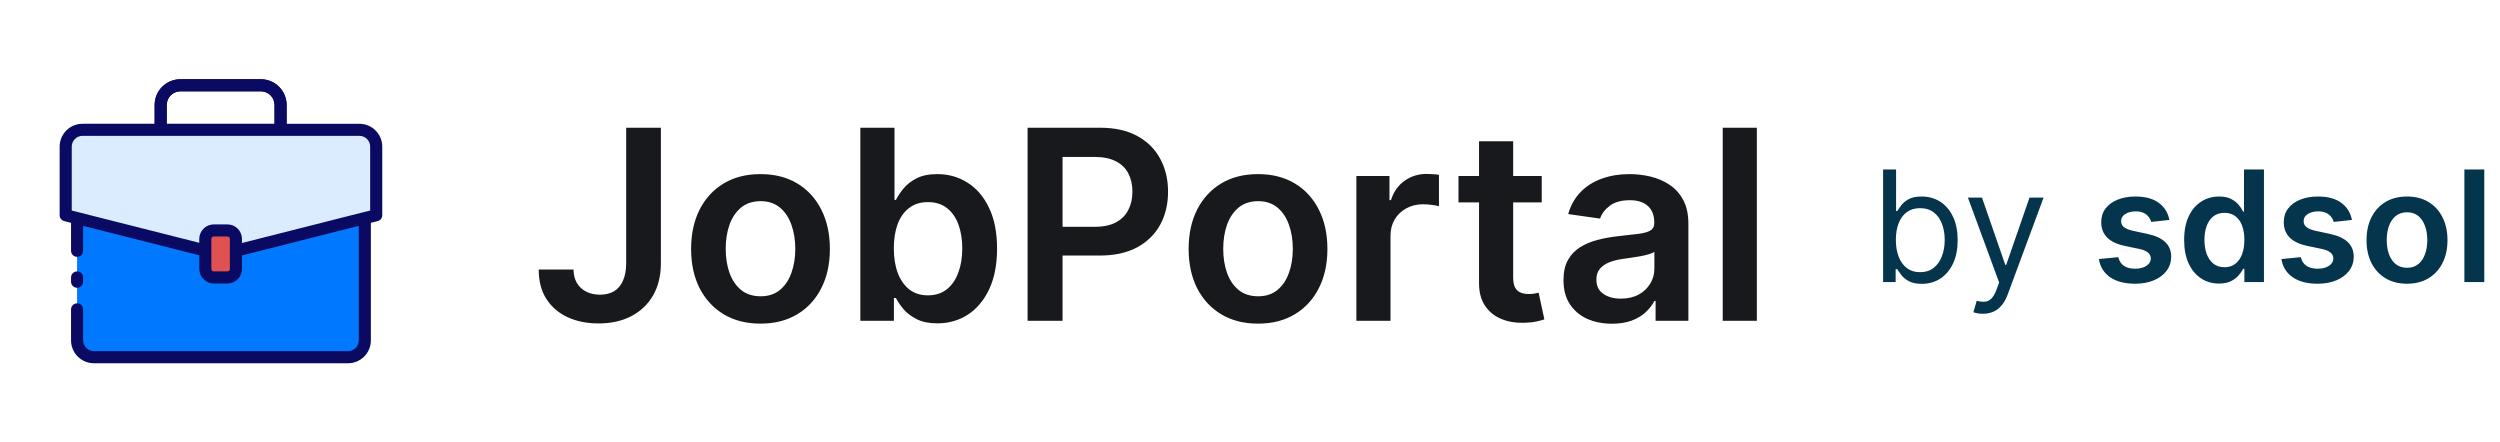 <svg width="226" height="40" viewBox="0 0 226 40" fill="none" xmlns="http://www.w3.org/2000/svg">
<path d="M25.364 12.906C25.509 12.906 25.648 12.848 25.75 12.746C25.853 12.643 25.91 12.504 25.911 12.359V9.489C25.91 8.872 25.665 8.28 25.228 7.844C24.792 7.408 24.2 7.162 23.583 7.162H16.307C15.69 7.162 15.098 7.408 14.662 7.844C14.225 8.28 13.98 8.872 13.979 9.489V12.361C13.979 12.506 14.037 12.645 14.139 12.747C14.242 12.85 14.381 12.907 14.526 12.908L25.364 12.906ZM15.073 9.489C15.073 9.162 15.203 8.848 15.435 8.617C15.666 8.386 15.98 8.256 16.307 8.255H23.583C23.91 8.256 24.224 8.386 24.455 8.617C24.686 8.848 24.817 9.162 24.817 9.489V11.812H15.073V9.489Z" fill="#0A0A63"/>
<path d="M6.969 19.716V30.774C6.969 30.974 7.008 31.171 7.084 31.355C7.16 31.539 7.272 31.707 7.413 31.848C7.554 31.988 7.721 32.1 7.905 32.176C8.089 32.252 8.287 32.292 8.486 32.292H31.462C31.662 32.292 31.859 32.253 32.043 32.176C32.227 32.1 32.395 31.988 32.536 31.848C32.677 31.707 32.788 31.539 32.865 31.355C32.941 31.171 32.98 30.974 32.98 30.774V19.716L21.328 22.669V24.314C21.329 24.415 21.309 24.515 21.27 24.608C21.232 24.701 21.176 24.785 21.105 24.857C21.033 24.928 20.949 24.985 20.856 25.023C20.763 25.062 20.663 25.082 20.562 25.082H19.328C19.124 25.081 18.929 25.001 18.785 24.857C18.642 24.713 18.561 24.518 18.56 24.314V22.651L6.969 19.716Z" fill="#0078FF"/>
<path d="M32.98 19.716L34.011 19.457V13.256C34.012 13.056 33.972 12.858 33.896 12.674C33.82 12.489 33.708 12.321 33.567 12.18C33.425 12.039 33.258 11.927 33.073 11.851C32.888 11.774 32.69 11.735 32.49 11.736H7.46C7.26 11.735 7.062 11.774 6.877 11.85C6.692 11.926 6.524 12.038 6.383 12.18C6.241 12.321 6.129 12.489 6.053 12.674C5.976 12.858 5.937 13.056 5.938 13.256V19.457L6.969 19.716L18.56 22.651V21.6C18.56 21.396 18.641 21.201 18.785 21.057C18.929 20.913 19.124 20.832 19.327 20.832H20.562C20.663 20.832 20.763 20.852 20.856 20.89C20.95 20.929 21.034 20.985 21.105 21.057C21.177 21.128 21.233 21.213 21.272 21.306C21.31 21.399 21.33 21.499 21.33 21.6V22.669L32.98 19.716Z" fill="#DBECFF"/>
<path d="M20.562 25.082C20.663 25.082 20.763 25.062 20.856 25.024C20.95 24.985 21.034 24.929 21.105 24.857C21.177 24.786 21.233 24.701 21.272 24.608C21.31 24.515 21.33 24.415 21.33 24.314V21.6C21.33 21.499 21.31 21.399 21.272 21.306C21.233 21.213 21.177 21.128 21.105 21.057C21.034 20.985 20.95 20.929 20.856 20.89C20.763 20.852 20.663 20.832 20.562 20.832H19.328C19.124 20.832 18.929 20.913 18.785 21.057C18.642 21.201 18.561 21.396 18.56 21.6V24.314C18.561 24.518 18.642 24.713 18.785 24.857C18.929 25.001 19.124 25.081 19.328 25.082H20.562Z" fill="#E05151"/>
<path d="M7.516 25.469V25.082C7.516 24.937 7.458 24.798 7.356 24.695C7.253 24.593 7.114 24.535 6.969 24.535C6.824 24.535 6.685 24.593 6.583 24.695C6.48 24.798 6.422 24.937 6.422 25.082V25.469C6.422 25.614 6.48 25.753 6.583 25.855C6.685 25.958 6.824 26.016 6.969 26.016C7.114 26.016 7.253 25.958 7.356 25.855C7.458 25.753 7.516 25.614 7.516 25.469Z" fill="#0A0A63"/>
<path d="M23.583 7.162H16.307C15.69 7.162 15.098 7.408 14.662 7.844C14.225 8.28 13.98 8.872 13.979 9.489V11.188H7.46C6.911 11.188 6.386 11.406 5.998 11.794C5.611 12.181 5.393 12.707 5.392 13.255V19.457C5.392 19.579 5.432 19.697 5.507 19.794C5.582 19.89 5.687 19.958 5.805 19.988L6.422 20.144V22.67C6.422 22.815 6.48 22.954 6.583 23.057C6.685 23.16 6.824 23.217 6.969 23.217C7.114 23.217 7.253 23.16 7.356 23.057C7.459 22.954 7.516 22.815 7.516 22.67V20.42L17.628 22.979L18.013 23.077V24.314C18.013 24.351 18.017 24.388 18.025 24.425C18.052 24.752 18.201 25.057 18.442 25.28C18.683 25.503 18.999 25.628 19.328 25.629H20.562C20.891 25.628 21.207 25.503 21.448 25.28C21.69 25.057 21.838 24.752 21.866 24.425C21.872 24.388 21.876 24.351 21.875 24.314V23.094L31.634 20.621L32.433 20.418V30.774C32.432 31.032 32.33 31.278 32.148 31.46C31.966 31.642 31.72 31.744 31.462 31.745H8.487C8.229 31.744 7.983 31.642 7.801 31.46C7.619 31.278 7.517 31.032 7.516 30.774V27.969C7.516 27.824 7.459 27.685 7.356 27.582C7.253 27.48 7.114 27.422 6.969 27.422C6.824 27.422 6.685 27.48 6.583 27.582C6.48 27.685 6.422 27.824 6.422 27.969V30.774C6.423 31.322 6.641 31.846 7.028 32.233C7.415 32.62 7.939 32.838 8.487 32.838H31.462C32.01 32.838 32.534 32.62 32.922 32.233C33.309 31.846 33.526 31.322 33.527 30.774V20.143L34.144 19.987C34.262 19.957 34.367 19.888 34.442 19.792C34.517 19.696 34.557 19.577 34.557 19.455V13.256C34.556 12.708 34.338 12.182 33.951 11.795C33.563 11.407 33.038 11.189 32.489 11.189H25.911V9.489C25.91 8.872 25.665 8.28 25.228 7.844C24.792 7.408 24.2 7.162 23.583 7.162ZM15.073 9.489C15.073 9.162 15.203 8.848 15.435 8.617C15.666 8.386 15.98 8.256 16.307 8.255H23.583C23.91 8.256 24.224 8.386 24.455 8.617C24.686 8.848 24.817 9.162 24.817 9.489V11.188H15.073V9.489ZM20.781 22.669V24.314C20.781 24.373 20.758 24.429 20.716 24.47C20.675 24.512 20.619 24.535 20.561 24.535H19.328C19.269 24.535 19.213 24.512 19.172 24.47C19.131 24.429 19.107 24.373 19.107 24.314V21.6C19.107 21.541 19.131 21.485 19.172 21.444C19.213 21.402 19.269 21.379 19.328 21.379H20.562C20.621 21.379 20.677 21.402 20.718 21.444C20.76 21.485 20.783 21.541 20.783 21.6L20.781 22.669ZM32.489 12.281C32.748 12.281 32.995 12.384 33.178 12.567C33.36 12.749 33.463 12.997 33.463 13.255V19.031L32.853 19.186C32.851 19.186 32.848 19.186 32.846 19.186L21.875 21.967V21.6C21.875 21.252 21.736 20.918 21.49 20.671C21.244 20.425 20.911 20.286 20.562 20.285H19.328C18.979 20.286 18.645 20.424 18.399 20.671C18.152 20.917 18.014 21.251 18.013 21.6V21.949L7.103 19.188L6.486 19.031V13.256C6.486 12.998 6.588 12.75 6.771 12.567C6.953 12.384 7.201 12.281 7.46 12.281H32.491H32.489Z" fill="#0A0A63"/>
<path d="M56.608 11.546H59.744V23.818C59.739 24.943 59.5 25.912 59.028 26.724C58.557 27.531 57.898 28.153 57.051 28.591C56.21 29.023 55.23 29.239 54.111 29.239C53.088 29.239 52.168 29.057 51.349 28.693C50.537 28.324 49.892 27.778 49.415 27.057C48.938 26.335 48.699 25.438 48.699 24.364H51.844C51.849 24.835 51.952 25.241 52.151 25.582C52.355 25.923 52.636 26.185 52.994 26.366C53.352 26.548 53.764 26.639 54.23 26.639C54.736 26.639 55.165 26.534 55.517 26.324C55.869 26.108 56.136 25.79 56.318 25.369C56.506 24.949 56.602 24.432 56.608 23.818V11.546ZM68.749 29.256C67.47 29.256 66.362 28.974 65.425 28.412C64.487 27.849 63.76 27.062 63.243 26.051C62.731 25.04 62.476 23.858 62.476 22.506C62.476 21.153 62.731 19.969 63.243 18.952C63.76 17.935 64.487 17.145 65.425 16.582C66.362 16.02 67.47 15.739 68.749 15.739C70.027 15.739 71.135 16.02 72.072 16.582C73.01 17.145 73.734 17.935 74.246 18.952C74.763 19.969 75.021 21.153 75.021 22.506C75.021 23.858 74.763 25.04 74.246 26.051C73.734 27.062 73.01 27.849 72.072 28.412C71.135 28.974 70.027 29.256 68.749 29.256ZM68.766 26.784C69.459 26.784 70.038 26.594 70.504 26.213C70.97 25.827 71.317 25.31 71.544 24.662C71.777 24.014 71.894 23.293 71.894 22.497C71.894 21.696 71.777 20.972 71.544 20.324C71.317 19.671 70.97 19.151 70.504 18.764C70.038 18.378 69.459 18.185 68.766 18.185C68.055 18.185 67.465 18.378 66.993 18.764C66.527 19.151 66.178 19.671 65.945 20.324C65.717 20.972 65.604 21.696 65.604 22.497C65.604 23.293 65.717 24.014 65.945 24.662C66.178 25.31 66.527 25.827 66.993 26.213C67.465 26.594 68.055 26.784 68.766 26.784ZM77.776 29V11.546H80.862V18.074H80.989C81.148 17.756 81.373 17.418 81.663 17.06C81.952 16.696 82.344 16.386 82.839 16.131C83.333 15.869 83.964 15.739 84.731 15.739C85.742 15.739 86.654 15.997 87.467 16.514C88.285 17.026 88.933 17.784 89.41 18.79C89.893 19.79 90.134 21.017 90.134 22.472C90.134 23.909 89.898 25.131 89.427 26.136C88.955 27.142 88.313 27.909 87.501 28.438C86.688 28.966 85.768 29.23 84.739 29.23C83.989 29.23 83.367 29.105 82.873 28.855C82.379 28.605 81.981 28.304 81.68 27.952C81.384 27.594 81.154 27.256 80.989 26.938H80.81V29H77.776ZM80.802 22.454C80.802 23.301 80.921 24.043 81.16 24.679C81.404 25.315 81.754 25.812 82.208 26.171C82.668 26.523 83.225 26.699 83.879 26.699C84.56 26.699 85.131 26.517 85.592 26.153C86.052 25.784 86.398 25.281 86.631 24.645C86.87 24.003 86.989 23.273 86.989 22.454C86.989 21.642 86.873 20.921 86.64 20.29C86.407 19.659 86.06 19.165 85.6 18.807C85.14 18.449 84.566 18.27 83.879 18.27C83.219 18.27 82.66 18.443 82.2 18.79C81.739 19.136 81.39 19.622 81.151 20.247C80.918 20.872 80.802 21.608 80.802 22.454ZM92.894 29V11.546H99.439C100.78 11.546 101.905 11.796 102.814 12.296C103.729 12.796 104.419 13.483 104.885 14.358C105.357 15.227 105.592 16.216 105.592 17.324C105.592 18.443 105.357 19.438 104.885 20.307C104.413 21.176 103.717 21.861 102.797 22.361C101.876 22.855 100.743 23.102 99.396 23.102H95.058V20.503H98.97C99.754 20.503 100.396 20.366 100.896 20.094C101.396 19.821 101.766 19.446 102.004 18.969C102.249 18.491 102.371 17.943 102.371 17.324C102.371 16.704 102.249 16.159 102.004 15.688C101.766 15.216 101.393 14.849 100.888 14.588C100.388 14.321 99.743 14.188 98.953 14.188H96.055V29H92.894ZM113.725 29.256C112.447 29.256 111.339 28.974 110.401 28.412C109.464 27.849 108.737 27.062 108.219 26.051C107.708 25.04 107.452 23.858 107.452 22.506C107.452 21.153 107.708 19.969 108.219 18.952C108.737 17.935 109.464 17.145 110.401 16.582C111.339 16.02 112.447 15.739 113.725 15.739C115.004 15.739 116.112 16.02 117.049 16.582C117.987 17.145 118.711 17.935 119.222 18.952C119.739 19.969 119.998 21.153 119.998 22.506C119.998 23.858 119.739 25.04 119.222 26.051C118.711 27.062 117.987 27.849 117.049 28.412C116.112 28.974 115.004 29.256 113.725 29.256ZM113.742 26.784C114.435 26.784 115.015 26.594 115.481 26.213C115.947 25.827 116.293 25.31 116.521 24.662C116.754 24.014 116.87 23.293 116.87 22.497C116.87 21.696 116.754 20.972 116.521 20.324C116.293 19.671 115.947 19.151 115.481 18.764C115.015 18.378 114.435 18.185 113.742 18.185C113.032 18.185 112.441 18.378 111.969 18.764C111.504 19.151 111.154 19.671 110.921 20.324C110.694 20.972 110.58 21.696 110.58 22.497C110.58 23.293 110.694 24.014 110.921 24.662C111.154 25.31 111.504 25.827 111.969 26.213C112.441 26.594 113.032 26.784 113.742 26.784ZM122.616 29V15.909H125.608V18.091H125.744C125.983 17.335 126.392 16.753 126.972 16.344C127.557 15.929 128.224 15.722 128.974 15.722C129.145 15.722 129.335 15.73 129.545 15.747C129.761 15.758 129.94 15.778 130.082 15.807V18.645C129.952 18.599 129.744 18.56 129.46 18.526C129.182 18.486 128.912 18.466 128.651 18.466C128.088 18.466 127.582 18.588 127.134 18.832C126.69 19.071 126.341 19.403 126.085 19.829C125.83 20.256 125.702 20.747 125.702 21.304V29H122.616ZM139.372 15.909V18.296H131.847V15.909H139.372ZM133.705 12.773H136.79V25.062C136.79 25.477 136.852 25.796 136.977 26.017C137.108 26.233 137.278 26.381 137.489 26.46C137.699 26.54 137.932 26.579 138.188 26.579C138.381 26.579 138.557 26.565 138.716 26.537C138.881 26.509 139.006 26.483 139.091 26.46L139.611 28.872C139.446 28.929 139.21 28.991 138.903 29.06C138.602 29.128 138.233 29.168 137.795 29.179C137.023 29.202 136.327 29.085 135.707 28.829C135.088 28.568 134.597 28.165 134.233 27.619C133.875 27.074 133.699 26.392 133.705 25.574V12.773ZM145.719 29.264C144.89 29.264 144.143 29.116 143.478 28.821C142.819 28.52 142.296 28.077 141.91 27.491C141.529 26.906 141.339 26.185 141.339 25.327C141.339 24.588 141.475 23.977 141.748 23.494C142.021 23.011 142.393 22.625 142.864 22.335C143.336 22.046 143.867 21.827 144.458 21.679C145.055 21.526 145.671 21.415 146.308 21.347C147.075 21.267 147.697 21.196 148.174 21.134C148.651 21.065 148.998 20.963 149.214 20.827C149.435 20.685 149.546 20.466 149.546 20.171V20.119C149.546 19.477 149.356 18.98 148.975 18.628C148.594 18.276 148.046 18.099 147.33 18.099C146.575 18.099 145.975 18.264 145.532 18.594C145.094 18.923 144.799 19.312 144.646 19.761L141.765 19.352C141.992 18.557 142.367 17.892 142.89 17.358C143.413 16.818 144.052 16.415 144.808 16.148C145.563 15.875 146.398 15.739 147.313 15.739C147.944 15.739 148.572 15.812 149.197 15.96C149.822 16.108 150.393 16.352 150.91 16.693C151.427 17.028 151.842 17.486 152.154 18.065C152.472 18.645 152.631 19.369 152.631 20.239V29H149.665V27.202H149.563C149.376 27.565 149.112 27.906 148.771 28.224C148.435 28.537 148.012 28.79 147.501 28.983C146.995 29.171 146.401 29.264 145.719 29.264ZM146.521 26.997C147.14 26.997 147.677 26.875 148.131 26.631C148.586 26.381 148.935 26.051 149.18 25.642C149.43 25.233 149.555 24.787 149.555 24.304V22.761C149.458 22.841 149.293 22.915 149.06 22.983C148.833 23.051 148.577 23.111 148.293 23.162C148.009 23.213 147.728 23.259 147.45 23.298C147.171 23.338 146.93 23.372 146.725 23.401C146.265 23.463 145.853 23.565 145.489 23.707C145.126 23.849 144.839 24.048 144.629 24.304C144.418 24.554 144.313 24.878 144.313 25.276C144.313 25.844 144.521 26.273 144.935 26.562C145.35 26.852 145.879 26.997 146.521 26.997ZM158.819 11.546V29H155.734V11.546H158.819Z" fill="#18191C"/>
<path d="M170.233 25.5V15.318H171.406V19.077H171.506C171.592 18.944 171.711 18.775 171.864 18.57C172.019 18.361 172.241 18.175 172.53 18.013C172.821 17.847 173.216 17.764 173.713 17.764C174.356 17.764 174.923 17.925 175.413 18.246C175.904 18.568 176.287 19.024 176.562 19.614C176.837 20.204 176.974 20.9 176.974 21.702C176.974 22.51 176.837 23.211 176.562 23.805C176.287 24.395 175.906 24.852 175.418 25.177C174.931 25.498 174.369 25.659 173.733 25.659C173.242 25.659 172.85 25.578 172.555 25.416C172.26 25.25 172.033 25.062 171.874 24.854C171.714 24.642 171.592 24.466 171.506 24.327H171.366V25.5H170.233ZM171.386 21.682C171.386 22.259 171.471 22.767 171.64 23.208C171.809 23.646 172.056 23.989 172.381 24.237C172.705 24.483 173.103 24.605 173.574 24.605C174.064 24.605 174.474 24.476 174.802 24.217C175.133 23.956 175.382 23.604 175.548 23.163C175.717 22.719 175.801 22.225 175.801 21.682C175.801 21.145 175.718 20.661 175.553 20.23C175.39 19.796 175.143 19.453 174.812 19.201C174.484 18.946 174.071 18.818 173.574 18.818C173.097 18.818 172.696 18.939 172.371 19.181C172.046 19.42 171.801 19.755 171.635 20.185C171.469 20.613 171.386 21.112 171.386 21.682ZM179.251 28.364C179.053 28.364 178.875 28.347 178.719 28.314C178.564 28.284 178.456 28.254 178.396 28.224L178.695 27.19C178.98 27.263 179.232 27.29 179.45 27.27C179.669 27.25 179.863 27.152 180.032 26.977C180.204 26.804 180.362 26.524 180.504 26.136L180.723 25.54L177.899 17.864H179.172L181.28 23.949H181.359L183.467 17.864H184.74L181.499 26.614C181.353 27.008 181.172 27.334 180.957 27.593C180.741 27.855 180.491 28.049 180.206 28.175C179.924 28.301 179.606 28.364 179.251 28.364ZM196.113 19.882L194.472 20.061C194.426 19.895 194.344 19.74 194.228 19.594C194.116 19.448 193.963 19.33 193.771 19.241C193.579 19.151 193.343 19.107 193.065 19.107C192.69 19.107 192.376 19.188 192.12 19.35C191.868 19.512 191.744 19.723 191.748 19.982C191.744 20.204 191.825 20.384 191.991 20.523C192.16 20.663 192.439 20.777 192.826 20.866L194.129 21.145C194.851 21.301 195.388 21.548 195.74 21.886C196.094 22.224 196.273 22.666 196.277 23.213C196.273 23.694 196.132 24.118 195.854 24.486C195.579 24.85 195.196 25.135 194.706 25.341C194.215 25.546 193.652 25.649 193.015 25.649C192.081 25.649 191.328 25.454 190.758 25.062C190.188 24.668 189.848 24.12 189.739 23.417L191.494 23.248C191.574 23.593 191.743 23.853 192.001 24.028C192.26 24.204 192.596 24.292 193.01 24.292C193.438 24.292 193.781 24.204 194.039 24.028C194.301 23.853 194.432 23.636 194.432 23.377C194.432 23.158 194.348 22.978 194.179 22.835C194.013 22.693 193.754 22.583 193.403 22.507L192.1 22.234C191.368 22.081 190.826 21.824 190.475 21.463C190.123 21.099 189.949 20.638 189.953 20.081C189.949 19.61 190.077 19.203 190.336 18.858C190.597 18.51 190.96 18.241 191.424 18.053C191.892 17.86 192.43 17.764 193.04 17.764C193.935 17.764 194.639 17.955 195.153 18.336C195.67 18.717 195.99 19.233 196.113 19.882ZM200.594 25.634C199.995 25.634 199.458 25.48 198.984 25.172C198.51 24.864 198.135 24.416 197.86 23.829C197.585 23.243 197.447 22.53 197.447 21.692C197.447 20.843 197.587 20.127 197.865 19.544C198.147 18.957 198.526 18.515 199.004 18.217C199.481 17.915 200.013 17.764 200.599 17.764C201.047 17.764 201.415 17.84 201.703 17.993C201.991 18.142 202.22 18.323 202.389 18.535C202.558 18.744 202.689 18.941 202.782 19.126H202.857V15.318H204.661V25.5H202.891V24.297H202.782C202.689 24.483 202.555 24.68 202.379 24.889C202.204 25.094 201.972 25.27 201.683 25.416C201.395 25.561 201.032 25.634 200.594 25.634ZM201.097 24.158C201.478 24.158 201.803 24.055 202.071 23.849C202.339 23.641 202.543 23.351 202.683 22.979C202.822 22.608 202.891 22.176 202.891 21.682C202.891 21.188 202.822 20.759 202.683 20.394C202.547 20.03 202.344 19.746 202.076 19.544C201.811 19.342 201.484 19.241 201.097 19.241C200.696 19.241 200.361 19.345 200.092 19.554C199.824 19.763 199.622 20.051 199.486 20.419C199.35 20.787 199.282 21.208 199.282 21.682C199.282 22.159 199.35 22.585 199.486 22.959C199.625 23.331 199.829 23.624 200.097 23.84C200.369 24.052 200.702 24.158 201.097 24.158ZM212.615 19.882L210.974 20.061C210.927 19.895 210.846 19.74 210.73 19.594C210.618 19.448 210.465 19.33 210.273 19.241C210.081 19.151 209.845 19.107 209.567 19.107C209.192 19.107 208.878 19.188 208.622 19.35C208.37 19.512 208.246 19.723 208.249 19.982C208.246 20.204 208.327 20.384 208.493 20.523C208.662 20.663 208.941 20.777 209.328 20.866L210.631 21.145C211.353 21.301 211.89 21.548 212.242 21.886C212.596 22.224 212.775 22.666 212.779 23.213C212.775 23.694 212.634 24.118 212.356 24.486C212.081 24.85 211.698 25.135 211.208 25.341C210.717 25.546 210.154 25.649 209.517 25.649C208.583 25.649 207.83 25.454 207.26 25.062C206.69 24.668 206.35 24.12 206.241 23.417L207.996 23.248C208.075 23.593 208.244 23.853 208.503 24.028C208.762 24.204 209.098 24.292 209.512 24.292C209.94 24.292 210.283 24.204 210.541 24.028C210.803 23.853 210.934 23.636 210.934 23.377C210.934 23.158 210.85 22.978 210.681 22.835C210.515 22.693 210.256 22.583 209.905 22.507L208.602 22.234C207.87 22.081 207.328 21.824 206.977 21.463C206.625 21.099 206.451 20.638 206.455 20.081C206.451 19.61 206.579 19.203 206.838 18.858C207.099 18.51 207.462 18.241 207.926 18.053C208.394 17.86 208.932 17.764 209.542 17.764C210.437 17.764 211.141 17.955 211.655 18.336C212.172 18.717 212.492 19.233 212.615 19.882ZM217.594 25.649C216.848 25.649 216.202 25.485 215.655 25.157C215.108 24.829 214.684 24.37 214.382 23.78C214.084 23.19 213.934 22.5 213.934 21.712C213.934 20.923 214.084 20.232 214.382 19.639C214.684 19.045 215.108 18.584 215.655 18.256C216.202 17.928 216.848 17.764 217.594 17.764C218.339 17.764 218.986 17.928 219.532 18.256C220.079 18.584 220.502 19.045 220.8 19.639C221.102 20.232 221.253 20.923 221.253 21.712C221.253 22.5 221.102 23.19 220.8 23.78C220.502 24.37 220.079 24.829 219.532 25.157C218.986 25.485 218.339 25.649 217.594 25.649ZM217.604 24.207C218.008 24.207 218.346 24.096 218.618 23.874C218.89 23.649 219.092 23.347 219.224 22.97C219.36 22.592 219.428 22.171 219.428 21.707C219.428 21.239 219.36 20.817 219.224 20.439C219.092 20.058 218.89 19.755 218.618 19.529C218.346 19.304 218.008 19.191 217.604 19.191C217.189 19.191 216.845 19.304 216.569 19.529C216.298 19.755 216.094 20.058 215.958 20.439C215.825 20.817 215.759 21.239 215.759 21.707C215.759 22.171 215.825 22.592 215.958 22.97C216.094 23.347 216.298 23.649 216.569 23.874C216.845 24.096 217.189 24.207 217.604 24.207ZM224.58 15.318V25.5H222.78V15.318H224.58Z" fill="#04354D"/>
</svg>
